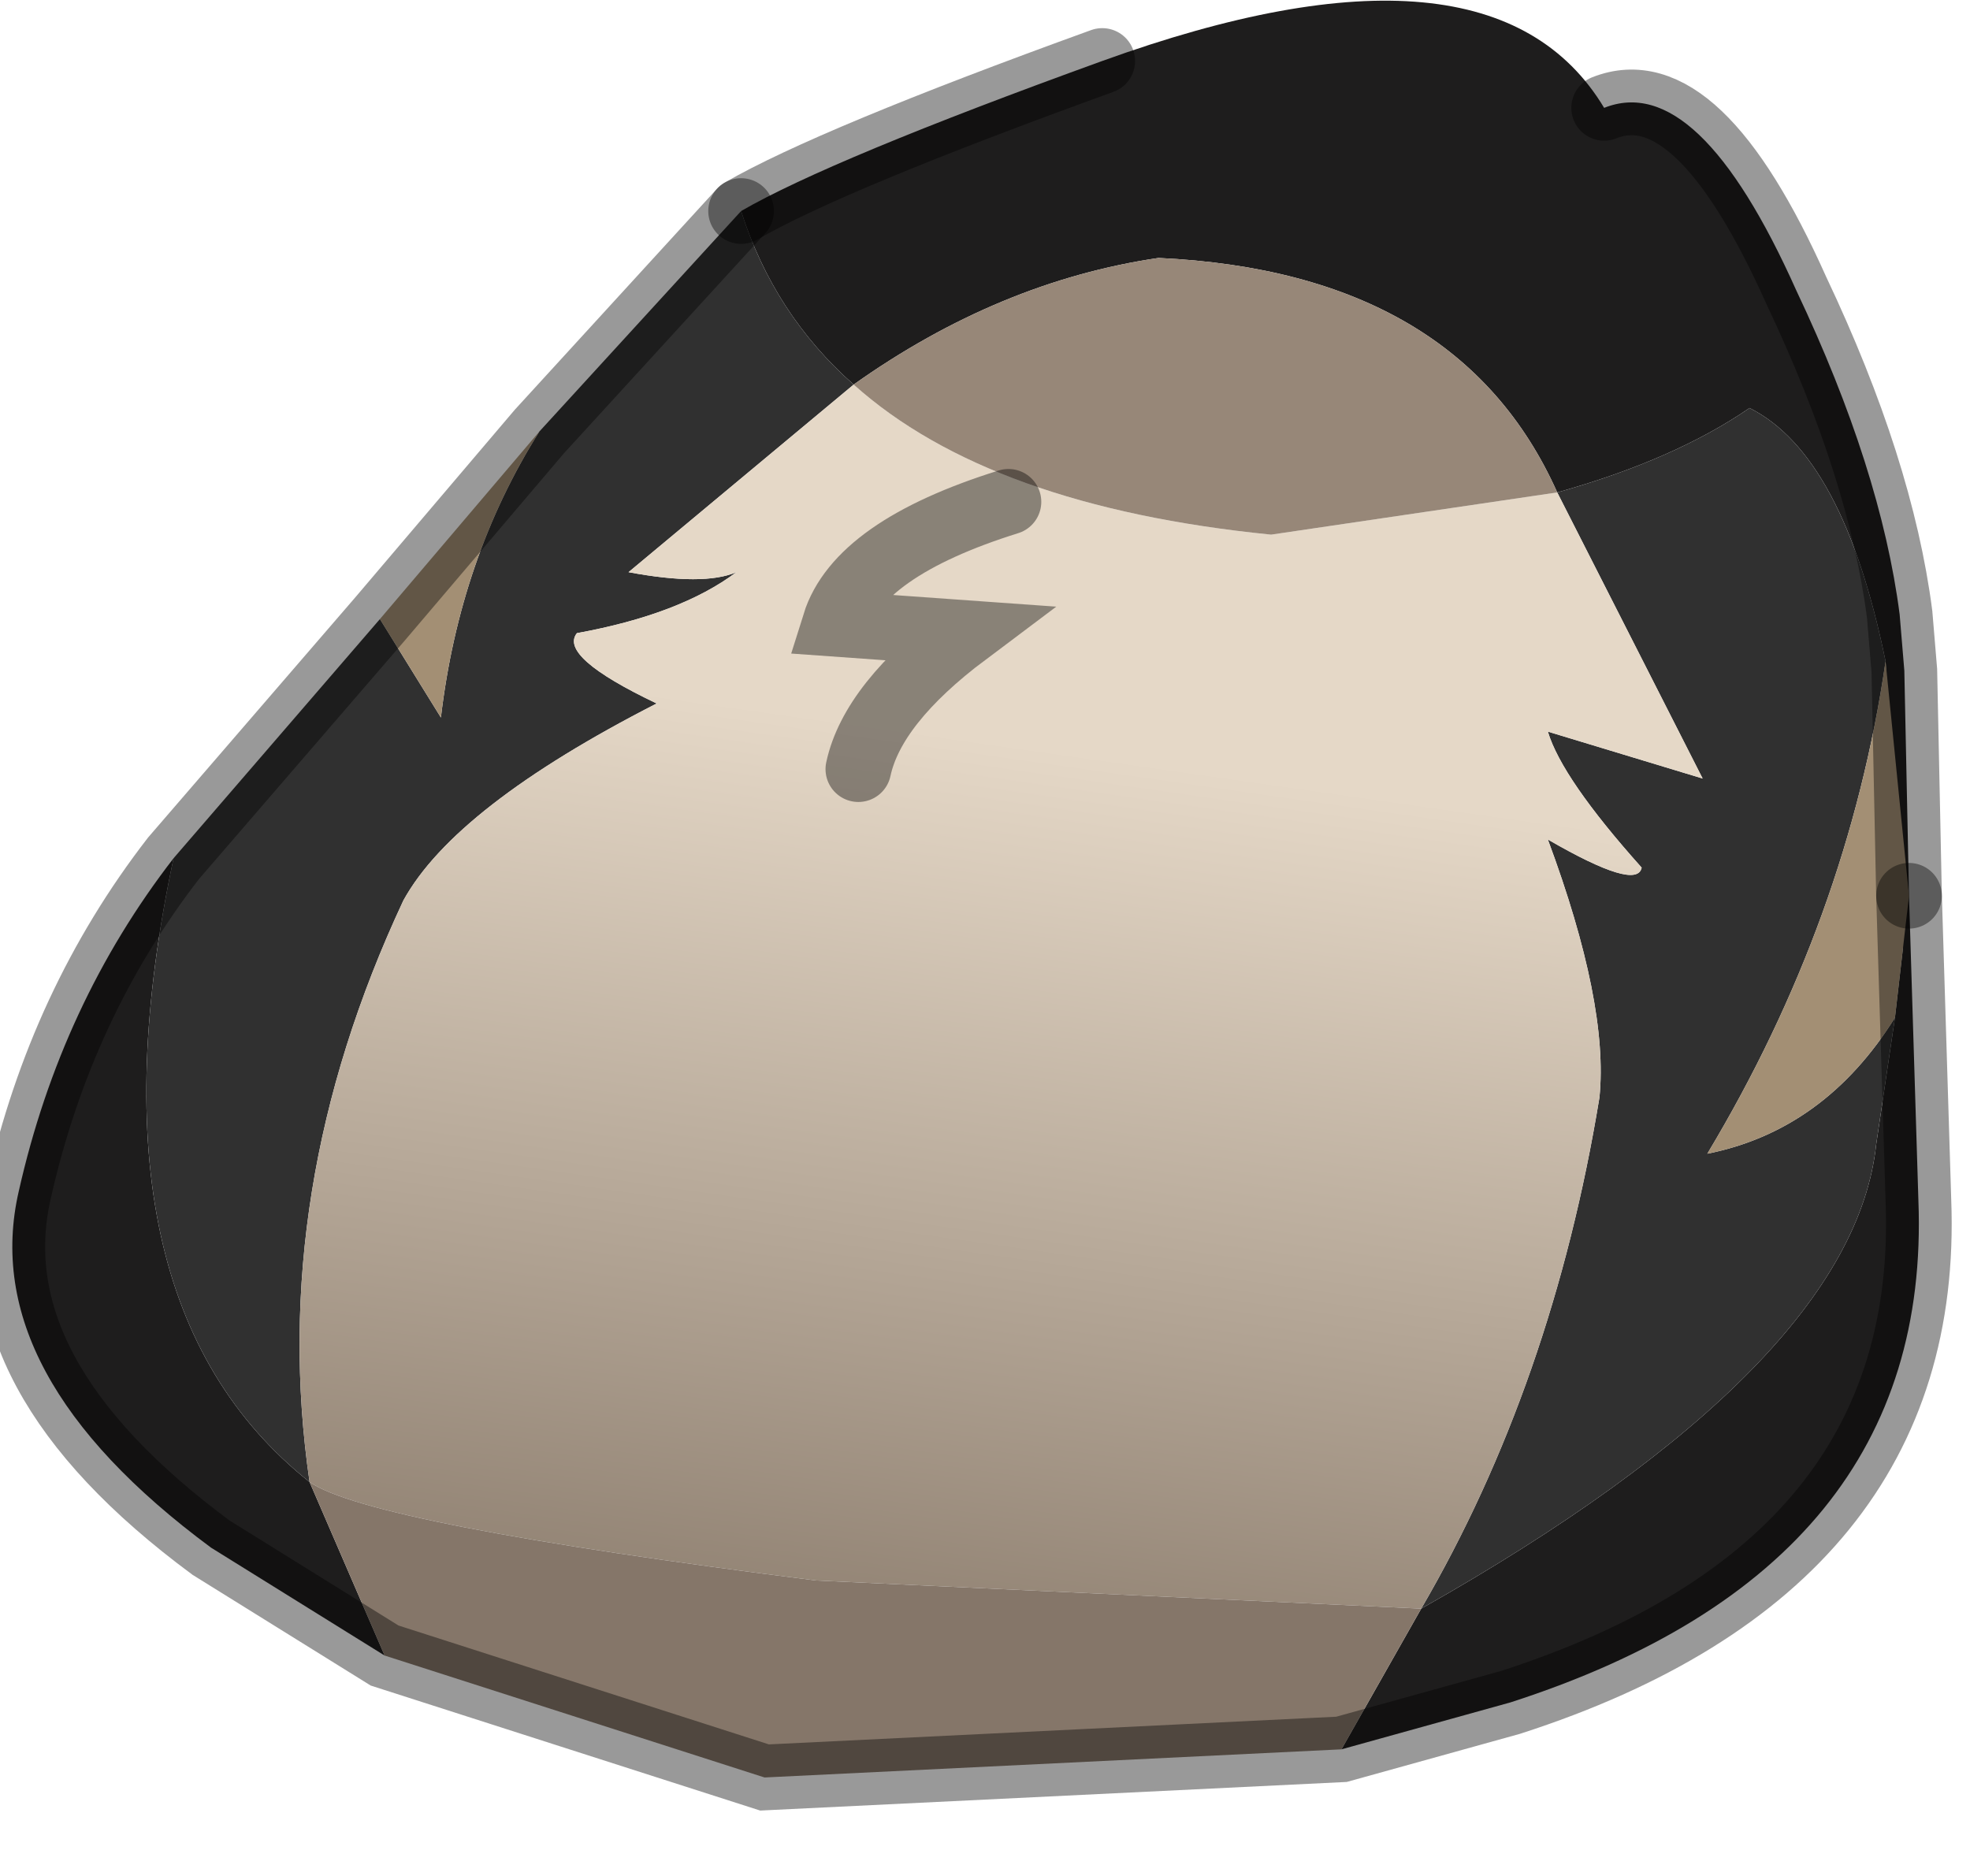 <?xml version="1.0" encoding="utf-8"?>
<svg version="1.1" id="Layer_1"
xmlns="http://www.w3.org/2000/svg"
xmlns:xlink="http://www.w3.org/1999/xlink"
width="21px" height="20px"
xml:space="preserve">
<g id="PathID_933" transform="matrix(1, 0, 0, 1, 10.6, 9.3)">
<path style="fill:#1E1D1D;fill-opacity:1" d="M9.5 -2.25Q9.05 -4.45 8.05 -4.95Q7.25 -4.4 6 -4.05Q4.95 -6.4 1.75 -6.55Q0.05 -6.3 -1.5 -5.2Q-2.35 -5.95 -2.7 -7.05Q-1.75 -7.6 1.15 -8.65Q5.3 -10.15 6.5 -8.15Q7.5 -8.55 8.55 -6.2Q9.45 -4.3 9.65 -2.75L9.7 -2.15L9.75 0.25L9.85 3.5L9.5 -2.25M9.85 3.5Q10 7.4 5.5 8.85L3.7 9.35L4.55 7.85Q9.15 5.25 9.4 2.9L9.6 1.55L9.75 0.25M-7.3 6.5L-6.5 8.35L-8.35 7.2Q-10.85 5.35 -10.4 3.4Q-9.95 1.4 -8.75 -0.15Q-9.75 4.55 -7.3 6.5" />
<path style="fill:#303030;fill-opacity:1" d="M-3.9 -3.2Q-3.1 -3.05 -2.75 -3.2Q-3.35 -2.75 -4.45 -2.55Q-4.65 -2.3 -3.6 -1.8Q-5.75 -0.7 -6.3 0.3Q-7.75 3.4 -7.3 6.5Q-9.75 4.55 -8.75 -0.15L-6.55 -2.7L-5.9 -1.65Q-5.7 -3.35 -4.85 -4.7L-2.7 -7.05Q-2.35 -5.95 -1.5 -5.2L-3.9 -3.2M7.6 3Q8.85 2.75 9.6 1.55L9.4 2.9Q9.15 5.25 4.55 7.85Q5.95 5.45 6.45 2.4Q6.55 1.4 5.9 -0.35Q6.85 0.2 6.9 -0.05Q6.05 -1 5.9 -1.5L7.55 -1L6 -4.05Q7.25 -4.4 8.05 -4.95Q9.05 -4.45 9.5 -2.25Q9.1 0.5 7.6 3" />
<linearGradient
id="LinearGradID_275" gradientUnits="userSpaceOnUse" gradientTransform="matrix(-0.001, 0.007, -0.007, -0.001, 4.25, 5.05)" spreadMethod ="pad" x1="-819.2" y1="0" x2="819.2" y2="0" >
<stop  offset="0" style="stop-color:#E5D8C7;stop-opacity:1" />
<stop  offset="0.929" style="stop-color:#877869;stop-opacity:1" />
</linearGradient>
<path style="fill:url(#LinearGradID_275) " d="M-1.9 7.55Q-6.65 6.95 -7.3 6.5Q-7.75 3.4 -6.3 0.3Q-5.75 -0.7 -3.6 -1.8Q-4.65 -2.3 -4.45 -2.55Q-3.35 -2.75 -2.75 -3.2Q-3.1 -3.05 -3.9 -3.2L-1.5 -5.2Q-0.05 -3.9 2.95 -3.6L6 -4.05L7.55 -1L5.9 -1.5Q6.05 -1 6.9 -0.05Q6.85 0.2 5.9 -0.35Q6.55 1.4 6.45 2.4Q5.95 5.45 4.55 7.85L-1.9 7.55M-1.45 -1.1Q-1.3 -1.8 -0.3 -2.55L-1.7 -2.65Q-1.45 -3.45 0.15 -3.95Q-1.45 -3.45 -1.7 -2.65L-0.3 -2.55Q-1.3 -1.8 -1.45 -1.1" />
<path style="fill:#978778;fill-opacity:1" d="M2.95 -3.6Q-0.05 -3.9 -1.5 -5.2Q0.05 -6.3 1.75 -6.55Q4.95 -6.4 6 -4.05L2.95 -3.6" />
<path style="fill:#A38F74;fill-opacity:1" d="M9.6 1.55Q8.85 2.75 7.6 3Q9.1 0.5 9.5 -2.25L9.75 0.25L9.6 1.55M-6.55 -2.7L-4.85 -4.7Q-5.7 -3.35 -5.9 -1.65L-6.55 -2.7" />
<path style="fill:#857669;fill-opacity:1" d="M-7.3 6.5Q-6.65 6.95 -1.9 7.55L4.55 7.85L3.7 9.35L-2.45 9.65L-6.5 8.35L-7.3 6.5" />
<path style="fill:none;stroke-width:0.7;stroke-linecap:round;stroke-linejoin:miter;stroke-miterlimit:5;stroke:#000000;stroke-opacity:0.4" d="M9.75 0.25L9.7 -2.15L9.65 -2.75Q9.45 -4.3 8.55 -6.2Q7.5 -8.55 6.5 -8.15" />
<path style="fill:none;stroke-width:0.7;stroke-linecap:round;stroke-linejoin:miter;stroke-miterlimit:5;stroke:#000000;stroke-opacity:0.4" d="M1.15 -8.65Q-1.75 -7.6 -2.7 -7.05" />
<path style="fill:none;stroke-width:0.7;stroke-linecap:round;stroke-linejoin:miter;stroke-miterlimit:5;stroke:#000000;stroke-opacity:0.4" d="M9.75 0.25L9.85 3.5Q10 7.4 5.5 8.85L3.7 9.35L-2.45 9.65L-6.5 8.35L-8.35 7.2Q-10.85 5.35 -10.4 3.4Q-9.95 1.4 -8.75 -0.15L-6.55 -2.7L-4.85 -4.7L-2.7 -7.05" />
<path style="fill:none;stroke-width:0.7;stroke-linecap:round;stroke-linejoin:miter;stroke-miterlimit:5;stroke:#000000;stroke-opacity:0.4" d="M0.15 -3.95Q-1.45 -3.45 -1.7 -2.65L-0.3 -2.55Q-1.3 -1.8 -1.45 -1.1" />
</g>
</svg>
